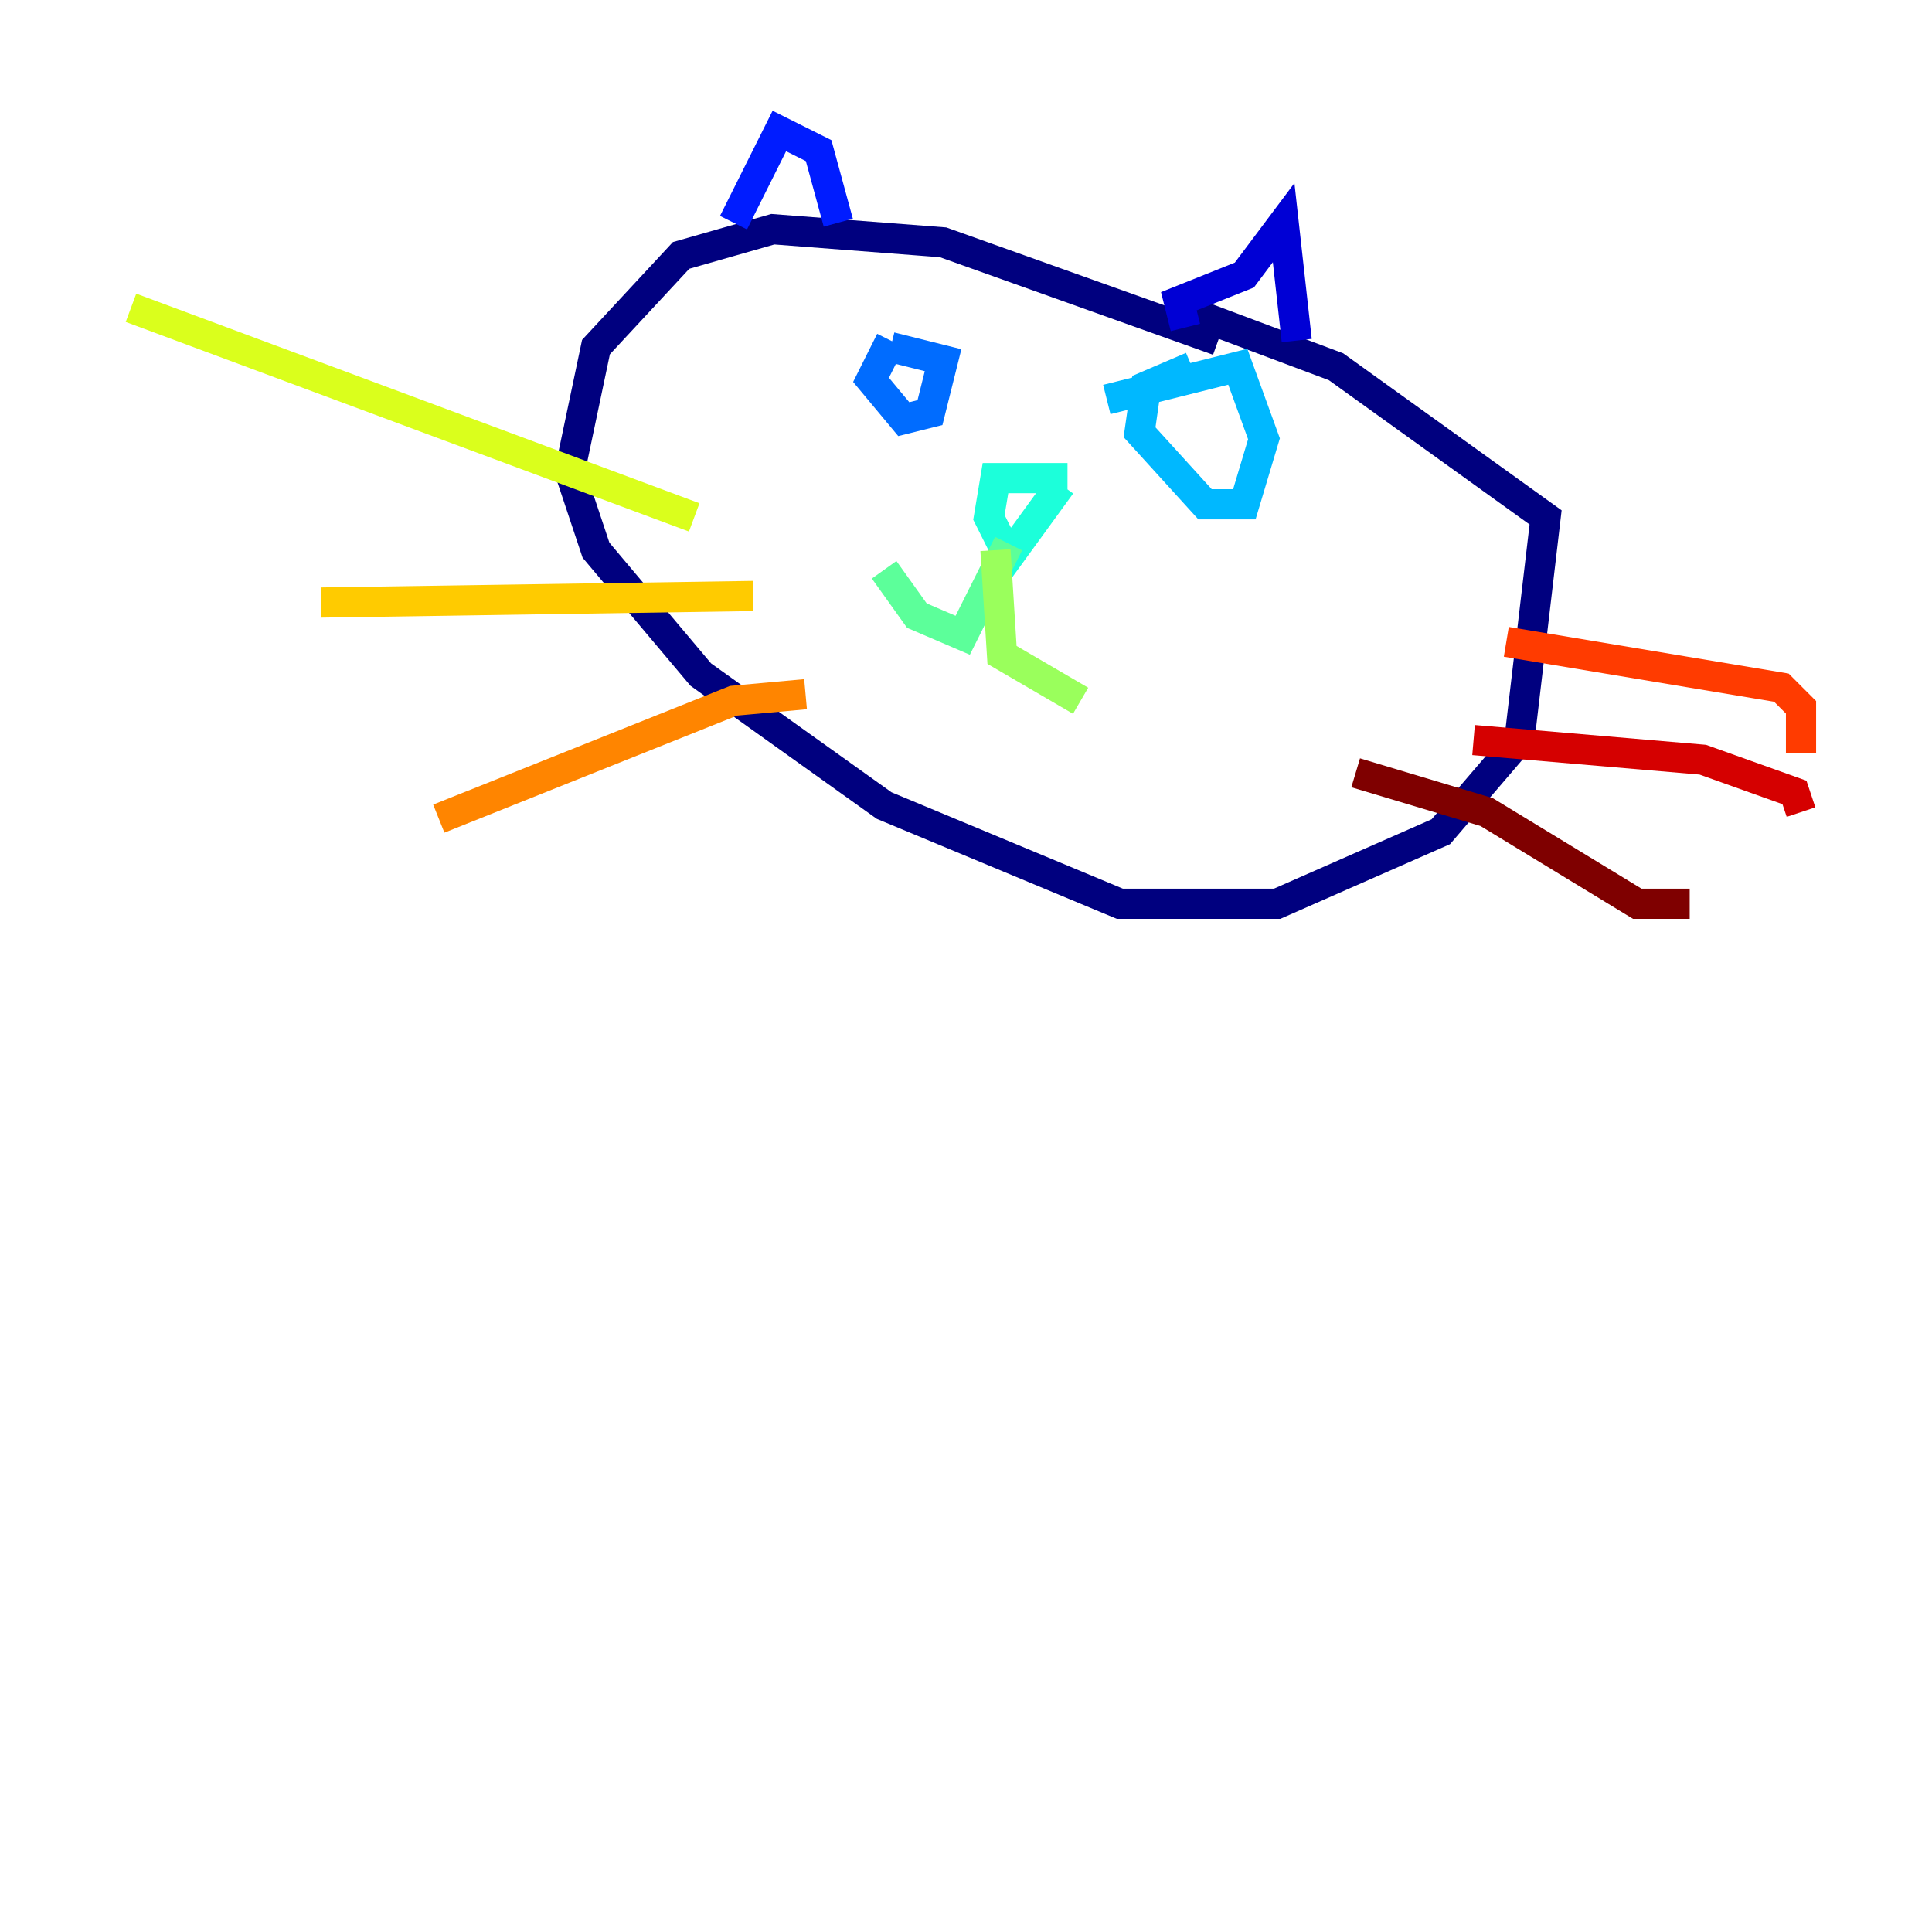 <?xml version="1.0" encoding="utf-8" ?>
<svg baseProfile="tiny" height="128" version="1.2" viewBox="0,0,128,128" width="128" xmlns="http://www.w3.org/2000/svg" xmlns:ev="http://www.w3.org/2001/xml-events" xmlns:xlink="http://www.w3.org/1999/xlink"><defs /><polyline fill="none" points="80.705,22.563 62.481,16.054 51.2,15.186 45.125,16.922 39.485,22.997 37.749,31.241 39.485,36.447 46.427,44.691 58.576,53.37 74.197,59.878 84.61,59.878 95.458,55.105 100.664,49.031 102.4,34.278 88.515,24.298 78.102,20.393" stroke="#00007f" stroke-width="2" /><polyline fill="none" points="78.536,21.695 78.102,19.959 82.441,18.224 85.044,14.752 85.912,22.563" stroke="#0000d5" stroke-width="2" /><polyline fill="none" points="55.539,14.752 54.237,9.98 51.634,8.678 48.597,14.752" stroke="#001cff" stroke-width="2" /><polyline fill="none" points="59.01,22.997 62.481,23.864 61.614,27.336 59.878,27.77 57.709,25.166 59.01,22.563" stroke="#006cff" stroke-width="2" /><polyline fill="none" points="73.329,26.468 82.007,24.298 83.742,29.071 82.441,33.41 79.837,33.41 75.498,28.637 75.932,25.6 78.969,24.298" stroke="#00b8ff" stroke-width="2" /><polyline fill="none" points="70.725,31.675 65.953,31.675 65.519,34.278 66.82,36.881 70.291,32.108" stroke="#1cffda" stroke-width="2" /><polyline fill="none" points="66.82,36.014 63.783,42.088 60.746,40.786 58.576,37.749" stroke="#5cff9a" stroke-width="2" /><polyline fill="none" points="65.953,36.447 66.386,43.39 71.593,46.427" stroke="#9aff5c" stroke-width="2" /><polyline fill="none" points="45.993,34.278 8.678,20.393" stroke="#daff1c" stroke-width="2" /><polyline fill="none" points="49.898,39.485 21.261,39.919" stroke="#ffcb00" stroke-width="2" /><polyline fill="none" points="53.37,45.993 48.597,46.427 29.071,54.237" stroke="#ff8500" stroke-width="2" /><polyline fill="none" points="99.797,42.522 118.02,45.559 119.322,46.861 119.322,49.898" stroke="#ff3b00" stroke-width="2" /><polyline fill="none" points="97.627,49.031 112.814,50.332 118.888,52.502 119.322,53.803" stroke="#d50000" stroke-width="2" /><polyline fill="none" points="89.817,51.2 98.495,53.803 108.475,59.878 111.946,59.878" stroke="#7f0000" stroke-width="2" /></svg>